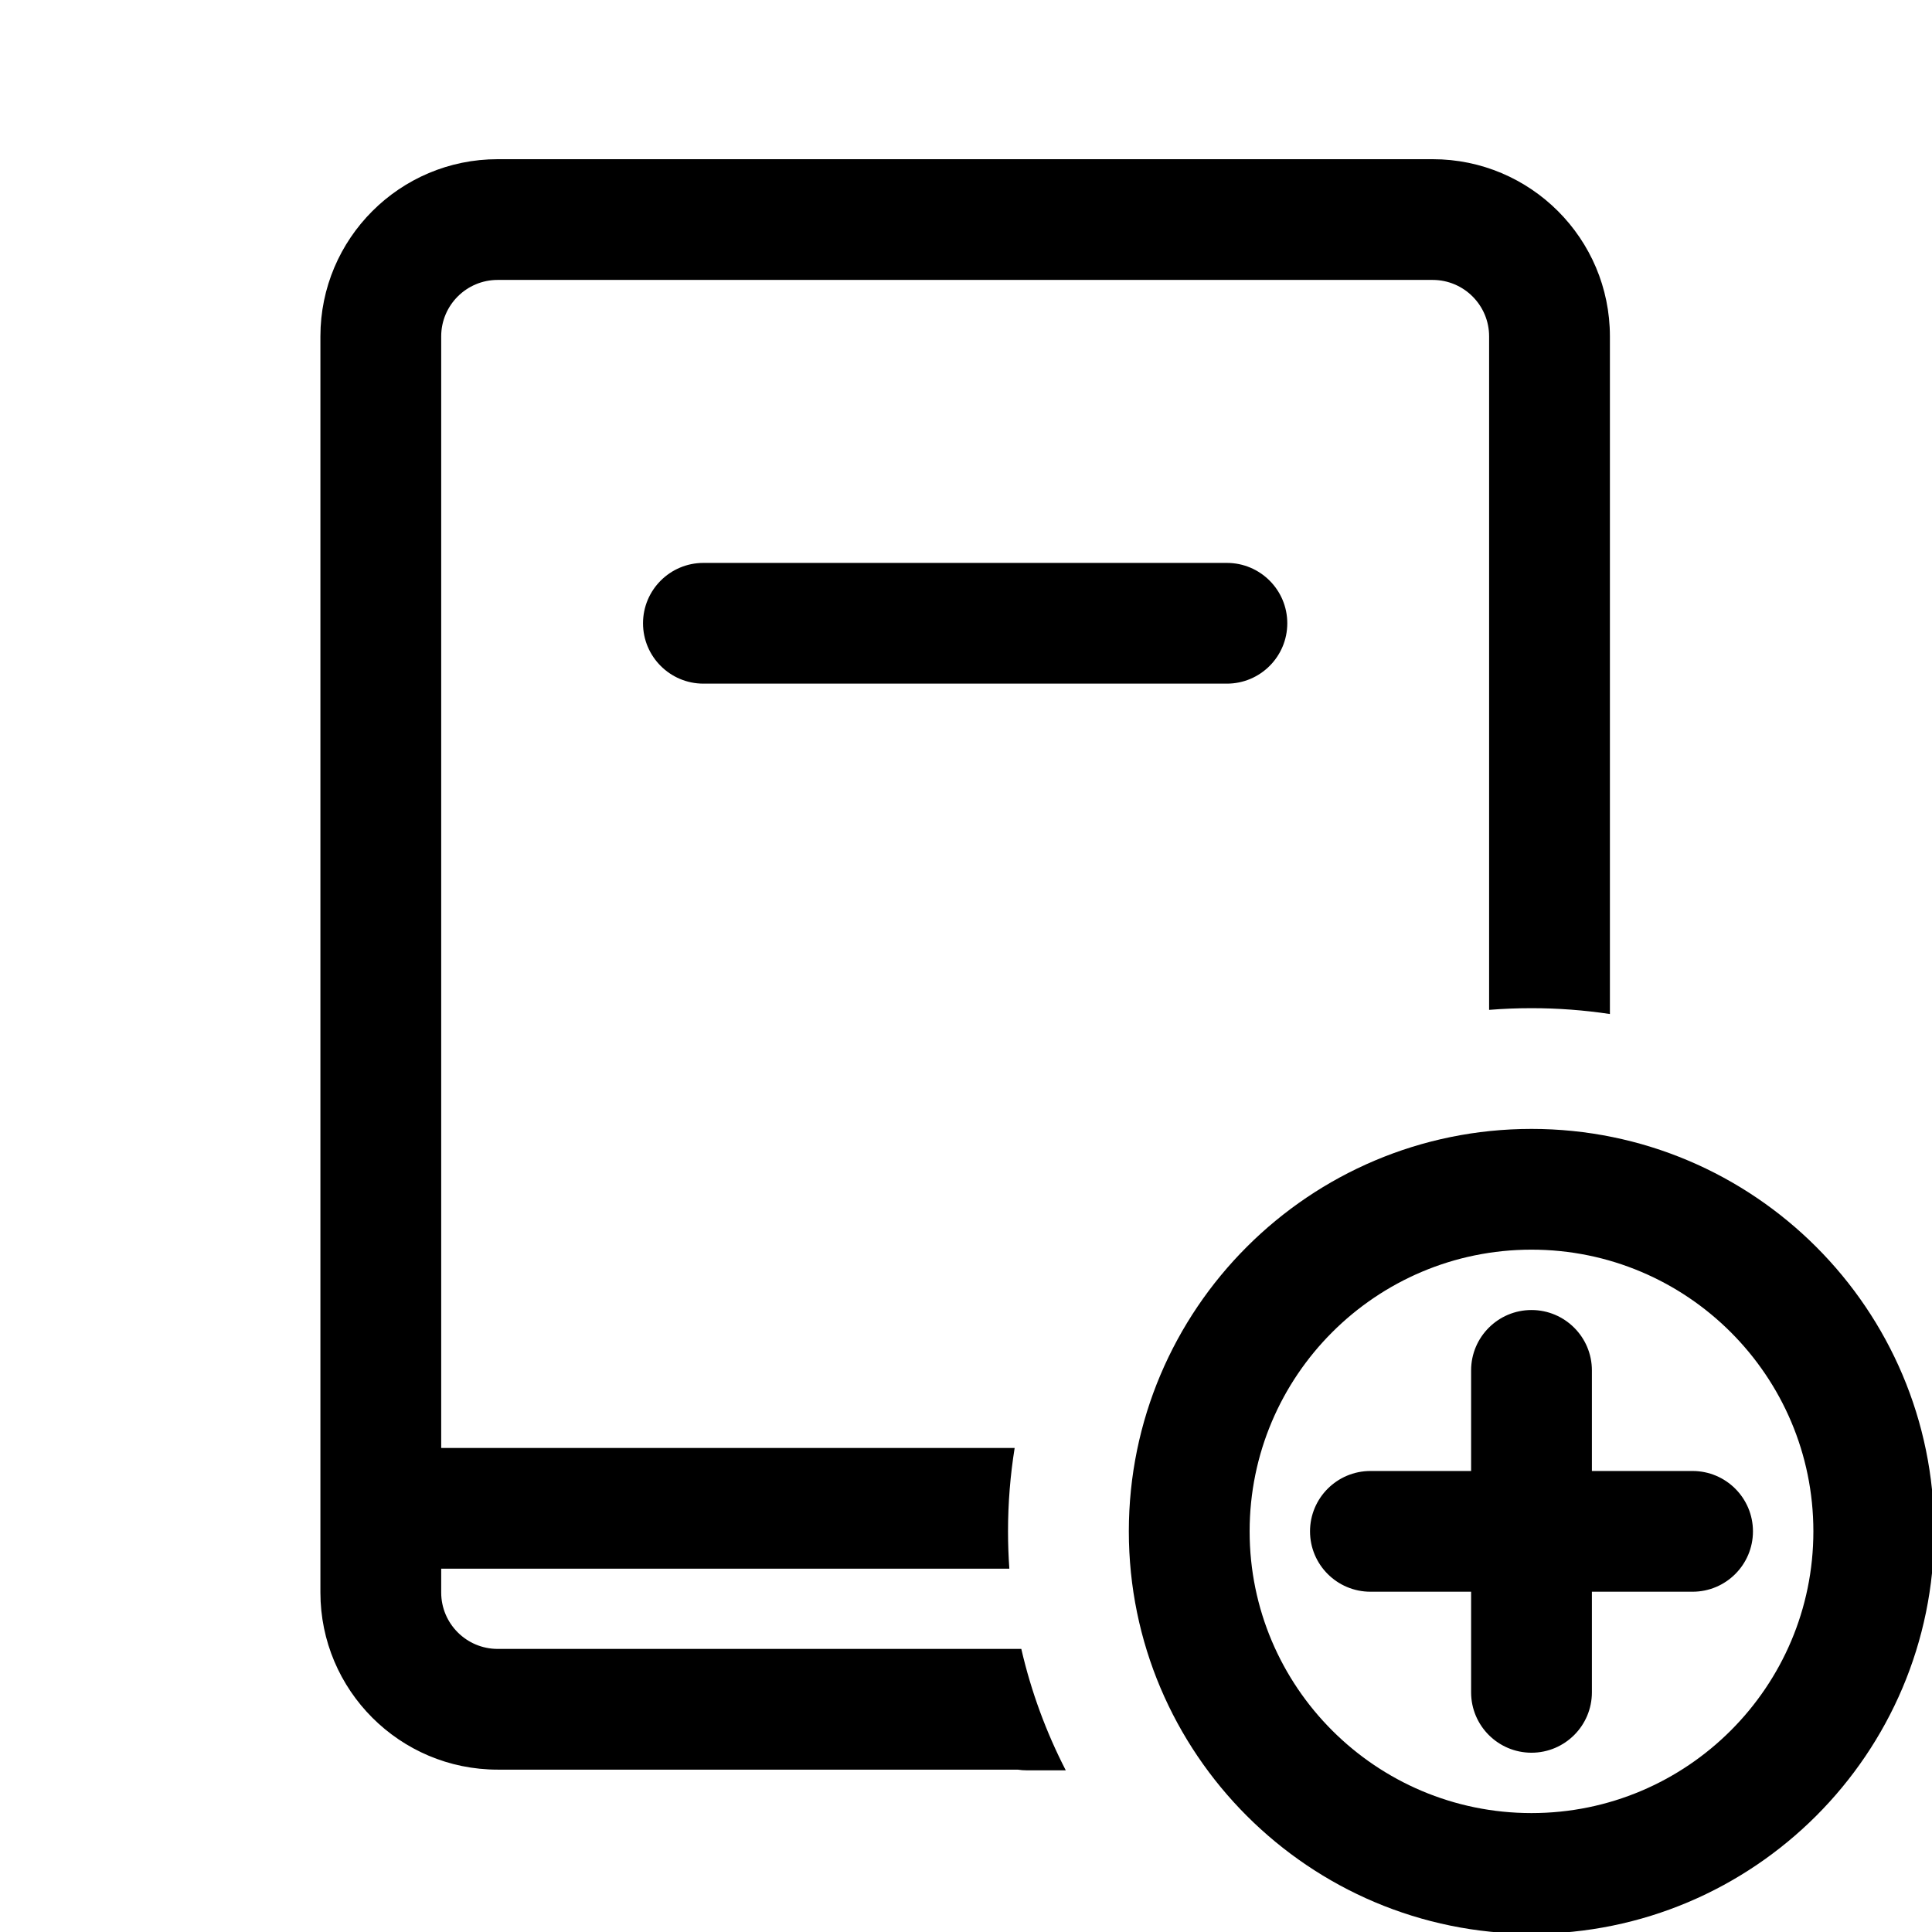 <?xml version="1.0" encoding="UTF-8" standalone="no"?>
<!DOCTYPE svg PUBLIC "-//W3C//DTD SVG 1.1//EN" "http://www.w3.org/Graphics/SVG/1.1/DTD/svg11.dtd">
<svg width="100%" height="100%" viewBox="0 0 96 96" version="1.1" xmlns="http://www.w3.org/2000/svg" xmlns:xlink="http://www.w3.org/1999/xlink" xml:space="preserve" xmlns:serif="http://www.serif.com/" style="fill-rule:evenodd;clip-rule:evenodd;stroke-linejoin:round;stroke-miterlimit:2;">
    <g transform="matrix(0.939,0,0,1.013,2.248,-1.933)">
        <path d="M54.004,88.746L51.941,88.746C51.778,88.746 51.617,88.734 51.46,88.712L23.941,88.712C18.764,88.712 14.561,84.818 14.561,80.022L14.561,18.408C14.561,13.611 18.764,9.717 23.941,9.717L73.418,9.717C78.595,9.717 82.798,13.611 82.798,18.408L82.798,51.648C81.445,51.459 80.059,51.361 78.649,51.361C77.894,51.361 77.146,51.389 76.406,51.444L76.406,18.408C76.406,16.88 75.067,15.639 73.418,15.639L23.941,15.639C22.292,15.639 20.953,16.88 20.953,18.408L20.953,72.934L51.299,72.934C51.068,74.266 50.948,75.632 50.948,77.024C50.948,77.64 50.972,78.251 51.018,78.856L20.953,78.856L20.953,80.022C20.953,81.55 22.292,82.79 23.941,82.79L51.651,82.79C52.171,84.884 52.968,86.881 54.004,88.746ZM34.829,35.442C33.065,35.442 31.633,34.115 31.633,32.481C31.633,30.847 33.065,29.52 34.829,29.52L62.53,29.52C64.294,29.52 65.726,30.847 65.726,32.481C65.726,34.115 64.294,35.442 62.53,35.442L34.829,35.442ZM78.649,57.283C90.409,57.283 99.957,66.129 99.957,77.024C99.957,87.919 90.409,96.765 78.649,96.765C66.889,96.765 57.341,87.919 57.341,77.024C57.341,66.129 66.889,57.283 78.649,57.283ZM78.649,63.206C70.417,63.206 63.733,69.398 63.733,77.024C63.733,84.651 70.417,90.843 78.649,90.843C86.881,90.843 93.565,84.651 93.565,77.024C93.565,69.398 86.881,63.206 78.649,63.206ZM75.453,79.985L70.126,79.985C68.362,79.985 66.929,78.658 66.929,77.024C66.929,75.39 68.362,74.063 70.126,74.063L75.453,74.063L75.453,69.128C75.453,67.494 76.885,66.167 78.649,66.167C80.413,66.167 81.845,67.494 81.845,69.128L81.845,74.063L87.172,74.063C88.936,74.063 90.368,75.39 90.368,77.024C90.368,78.658 88.936,79.985 87.172,79.985L81.845,79.985L81.845,84.92C81.845,86.555 80.413,87.882 78.649,87.882C76.885,87.882 75.453,86.555 75.453,84.92L75.453,79.985Z"/>
    </g>
</svg>
